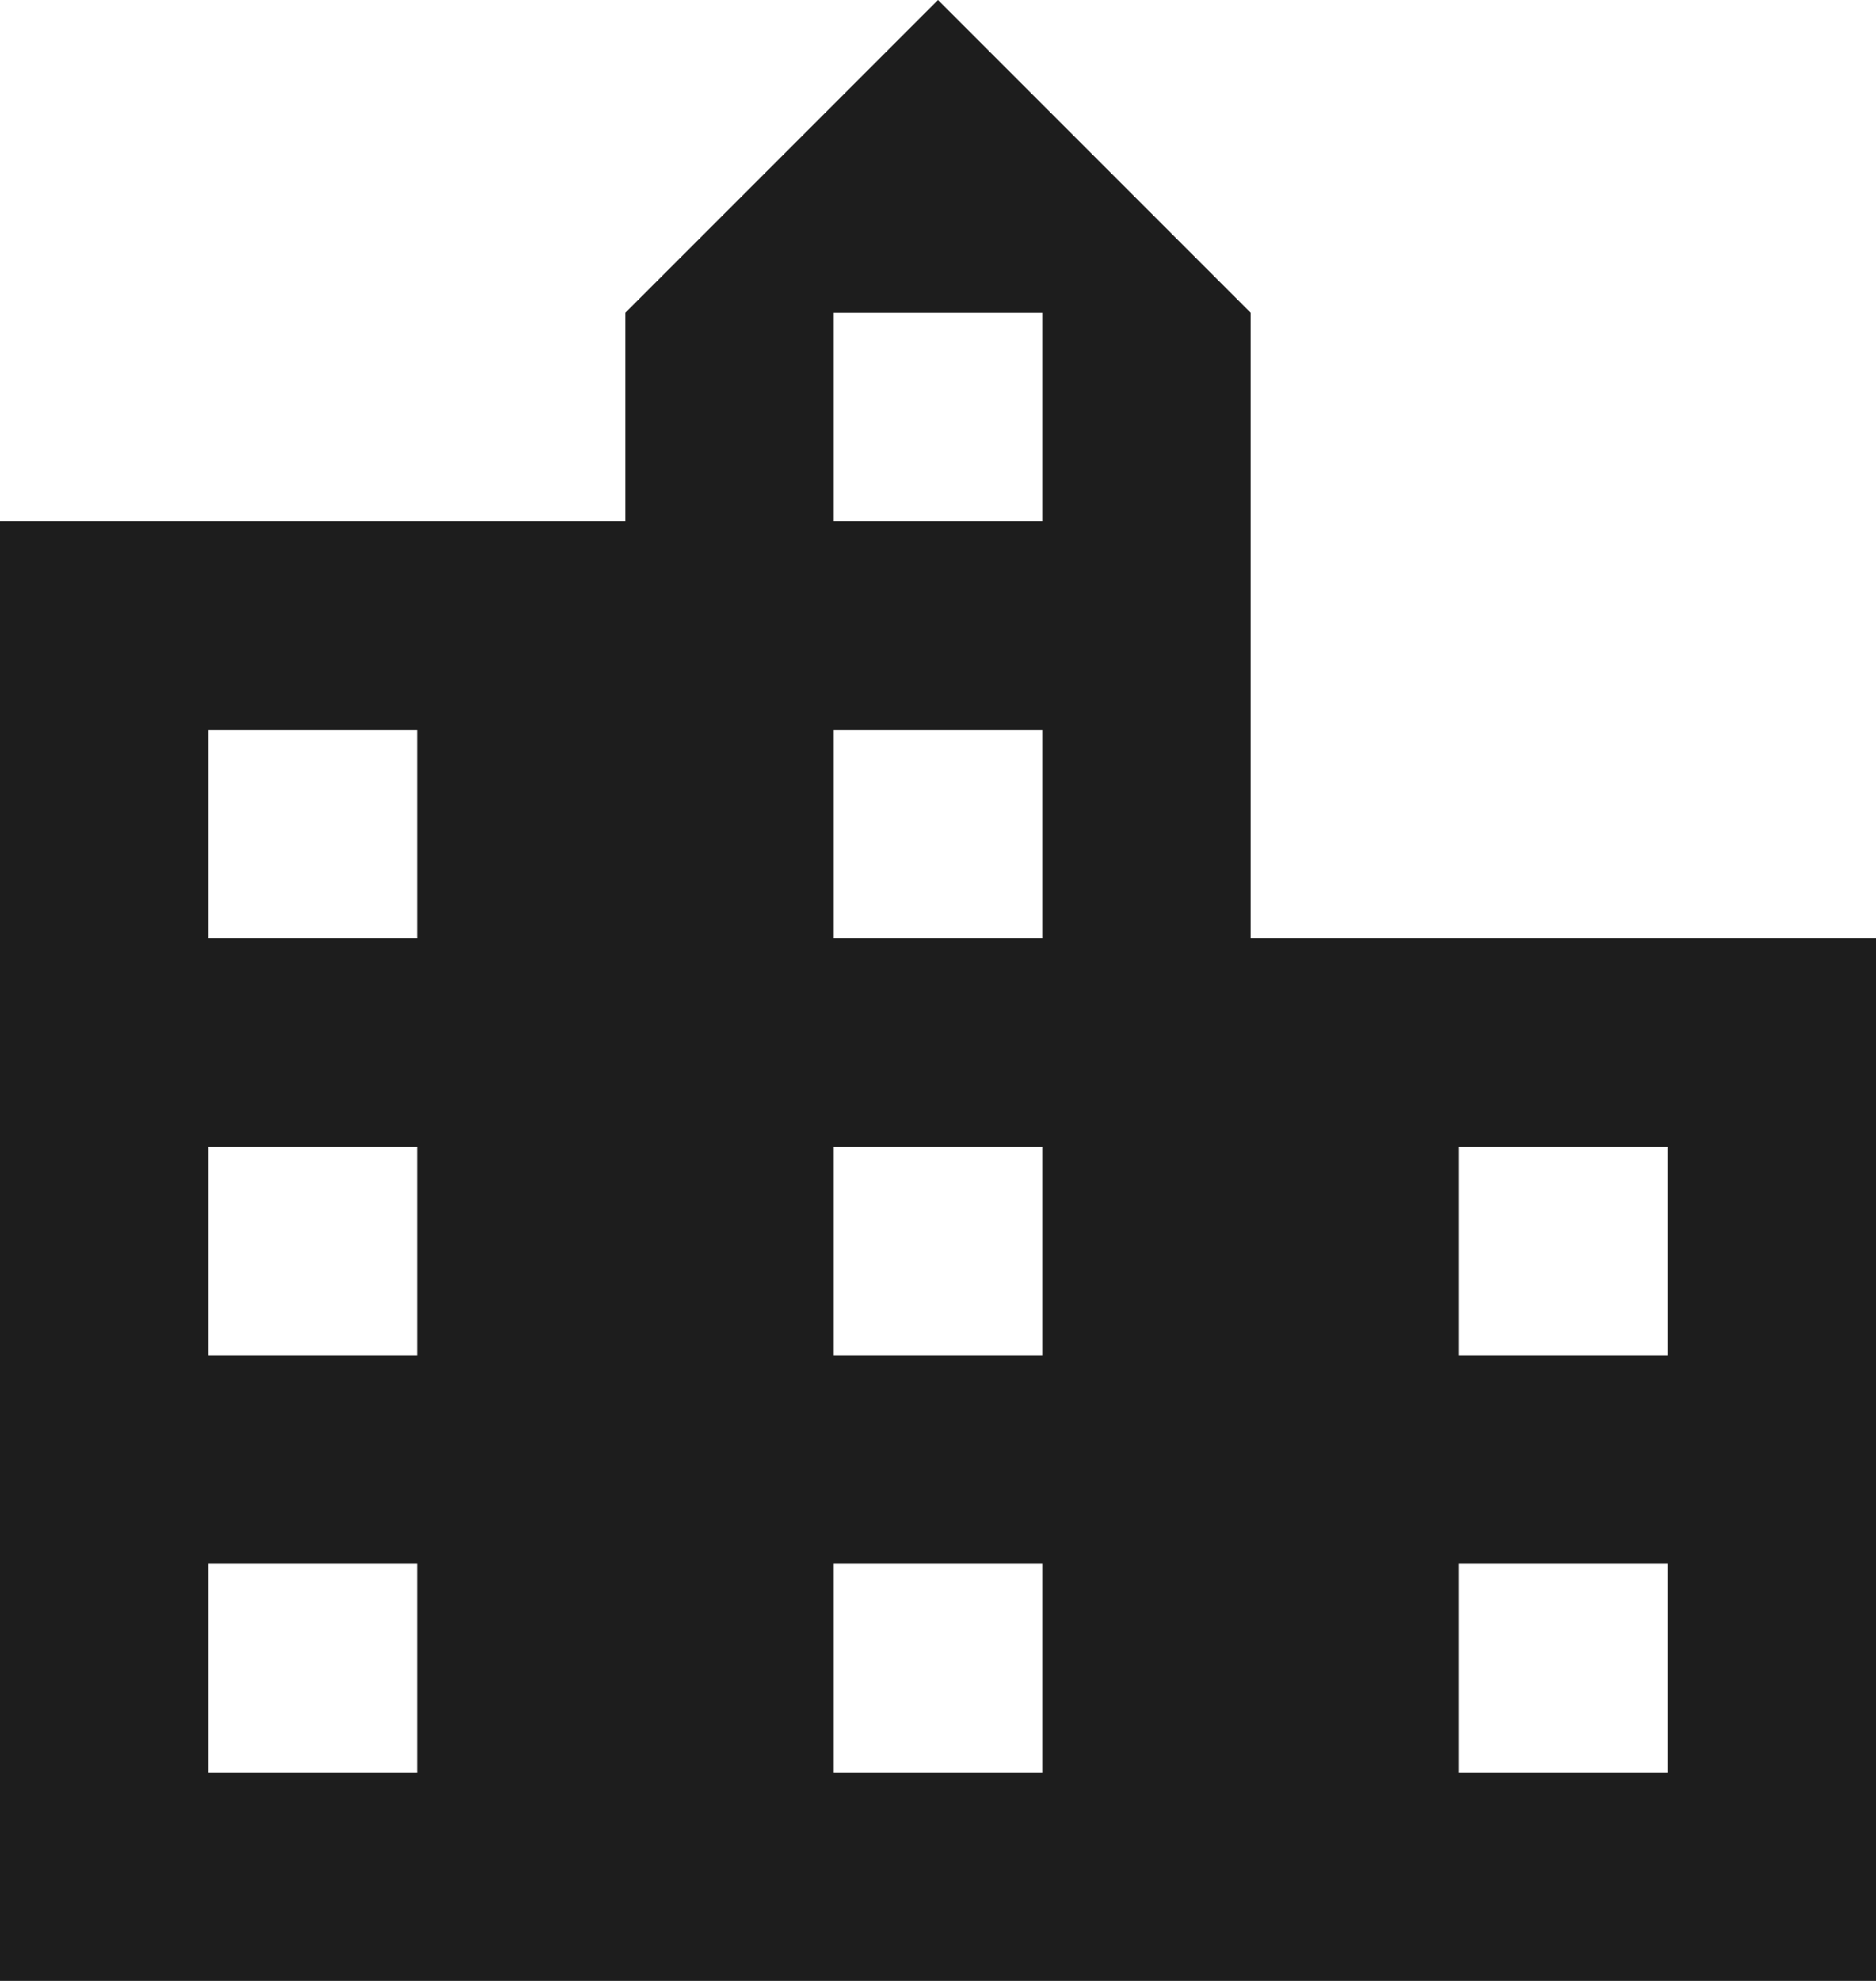 <?xml version="1.0" encoding="UTF-8"?>
<svg width="18px" height="19px" viewBox="0 0 18 19" version="1.1" xmlns="http://www.w3.org/2000/svg" xmlns:xlink="http://www.w3.org/1999/xlink">
    <!-- Generator: Sketch 52.5 (67469) - http://www.bohemiancoding.com/sketch -->
    <title>location_city</title>
    <desc>Created with Sketch.</desc>
    <g id="Icons" stroke="none" stroke-width="1" fill="none" fill-rule="evenodd">
        <g id="Two-Tone" transform="translate(-715, -4100)">
            <g id="Social" transform="translate(100, 4044)">
                <g id="Two-Tone-/-Social-/-location_city" transform="translate(612, 54)">
                    <g>
                        <polygon id="Path" points="0 0 24 0 24 24 0 24"></polygon>
                        <path d="M15,11 L15,5 L12,2 L9,5 L9,7 L3,7 L3,21 L21,21 L21,11 L15,11 Z M7,19 L5,19 L5,17 L7,17 L7,19 Z M7,15 L5,15 L5,13 L7,13 L7,15 Z M7,11 L5,11 L5,9 L7,9 L7,11 Z M13,19 L11,19 L11,17 L13,17 L13,19 Z M13,15 L11,15 L11,13 L13,13 L13,15 Z M13,11 L11,11 L11,9 L13,9 L13,11 Z M13,7 L11,7 L11,5 L13,5 L13,7 Z M19,19 L17,19 L17,17 L19,17 L19,19 Z M19,15 L17,15 L17,13 L19,13 L19,15 Z" id="🔹-Primary-Color" fill="#1D1D1D"></path>
                    </g>
                </g>
            </g>
        </g>
    </g>
</svg>